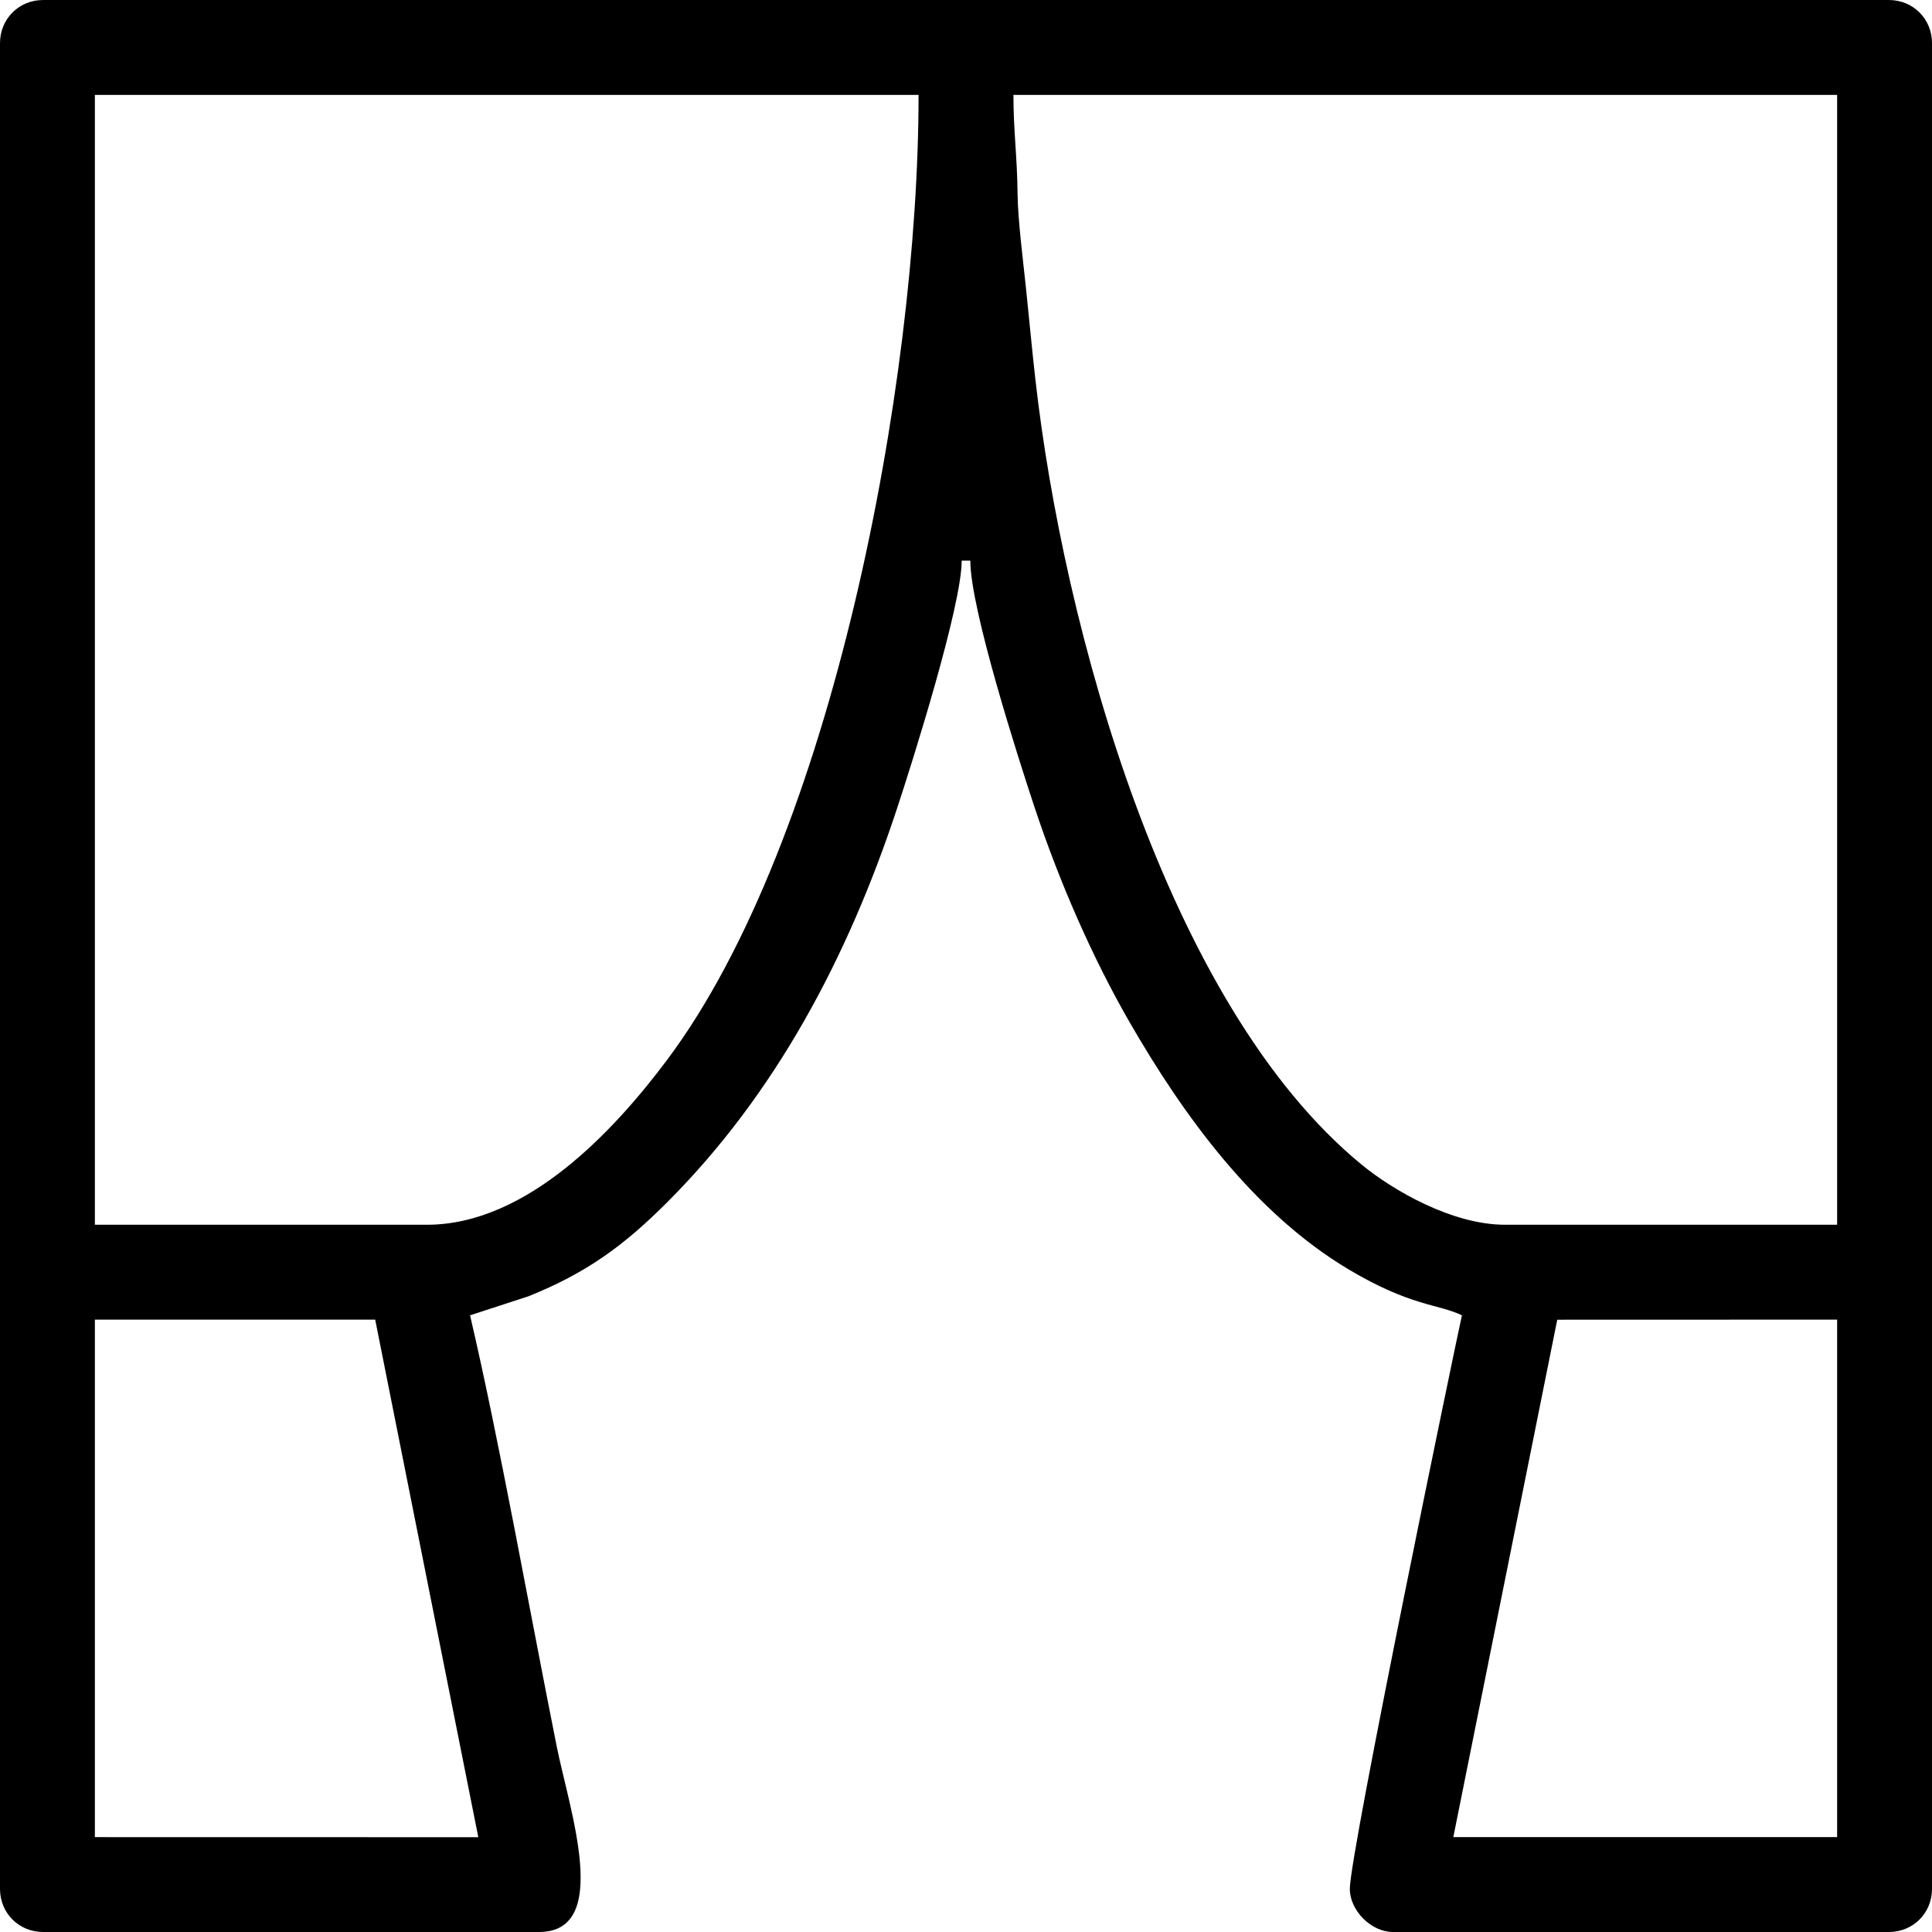 <?xml version="1.0" encoding="UTF-8"?> <!-- Creator: CorelDRAW 2018 (64-Bit) --> <svg xmlns="http://www.w3.org/2000/svg" xmlns:xlink="http://www.w3.org/1999/xlink" xml:space="preserve" width="1.05833E+06px" height="1.05833E+06px" style="shape-rendering:geometricPrecision; text-rendering:geometricPrecision; image-rendering:optimizeQuality; fill-rule:evenodd; clip-rule:evenodd" viewBox="0 0 293021.81 293021.81"> <defs> <style type="text/css"> <![CDATA[ .fil0 {fill:black} ]]> </style> </defs> <g id="Слой_x0020_1">  <path class="fil0" d="M236184.84 200157.73l42447.39 -13.19 0 78487.69 -58211.62 0 15764.23 -78474.5zm-221795.26 -13.19l42514.17 0 15639.75 78499.23 -58153.92 -11.54 0 -78487.69zm139316.32 -185754.96l124926.33 0 0 171365.38 -50363.1 0c-8086.77,0 -17068.82,-5287.58 -21681.23,-9059.54 -29711.12,-24296.17 -45340.56,-81716.8 -49558.1,-119191.52 -563.87,-5011.83 -899.81,-8839.43 -1466.16,-14231.3 -376.33,-3581.11 -1187.11,-9974.19 -1229.56,-13813.75 -65.95,-5940.08 -628.18,-9481.62 -628.18,-15069.27zm-88953.22 171365.38l-50363.1 0 0 -171365.38 124926.74 0c0,43721.88 -13082.52,112864.4 -38115.68,146331.39 -7918.18,10586.29 -21209.27,25033.99 -36447.96,25033.99zm-64752.68 -179214.32l0 279940.53c0,3674.68 2865.96,6540.64 6540.64,6540.64l75217.79 0c11073.09,0 4587.68,-18593.1 2670.58,-28179.42 -4105.83,-20528.74 -8626.32,-45996.35 -13135.69,-65352l8879.83 -2893.17c8792.02,-3546.49 14407.3,-7635 21043.57,-14276.22 16456.71,-16468.67 27373.99,-37181.66 34746.43,-59439.13 2430.28,-7337 9893.81,-30986.43 9893.81,-37853.12l1307.89 0c0,7291.24 7239.3,29871.05 9727.69,37365.08 3830.9,11537.63 8876.94,23007.25 14439.04,32653.75 8166.74,14164.52 18889.88,28933.31 33179.7,37459.47 9481.63,5656.5 13563.14,5229.88 17217.21,6983.34 -669.4,2872.97 -17005.75,81555.22 -17005.75,86990.78 0,3288.46 3252.18,6540.64 6540.64,6540.64l75217.79 0c3674.68,0 6540.64,-2865.96 6540.64,-6540.64l0 -279940.53c0,-3674.68 -2865.96,-6540.64 -6540.64,-6540.64l-279940.53 0c-3674.68,0 -6540.64,2865.96 -6540.64,6540.64z"></path> </g> </svg> 
